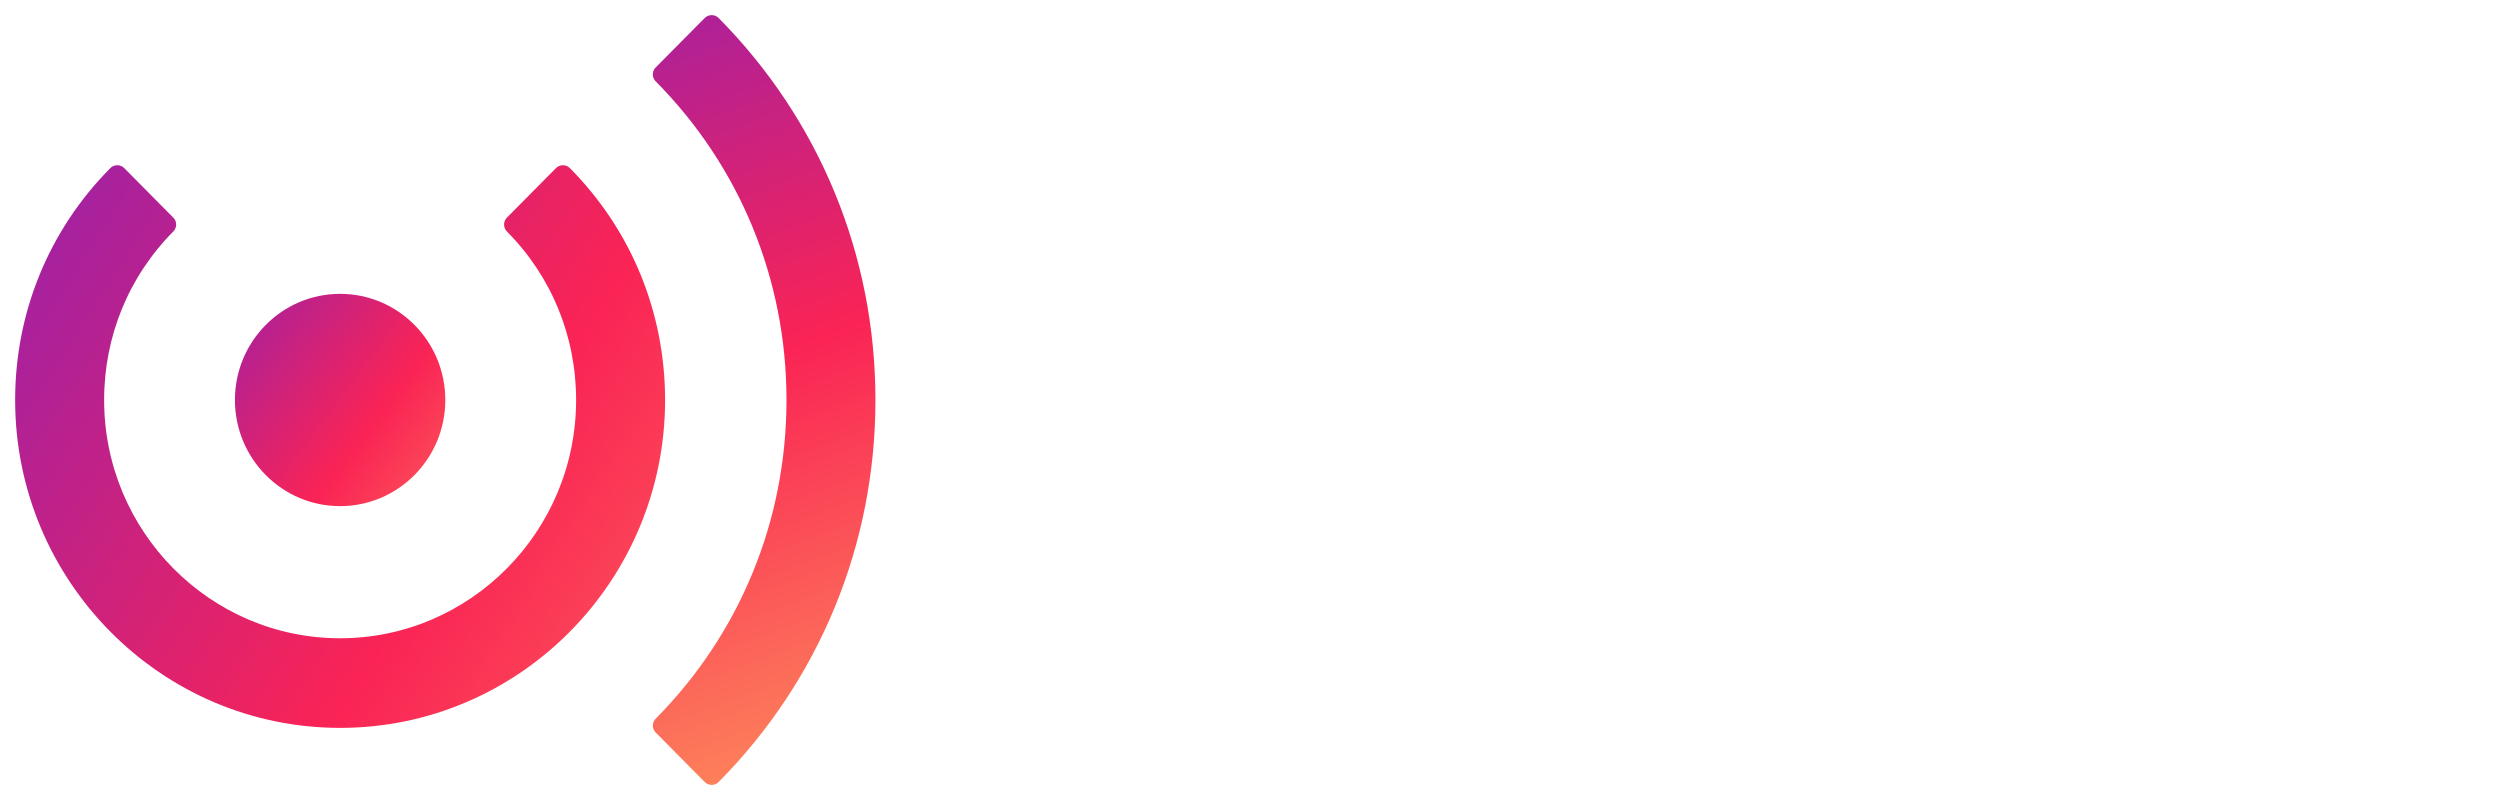<svg width="100px" height="32px" viewBox="0 0 100 32" version="1.1" xmlns="http://www.w3.org/2000/svg" xmlns:xlink="http://www.w3.org/1999/xlink">
    <title>BECF50EB-0C84-4237-8ACE-AF4E50E7B2CC</title>
    <defs>
        <linearGradient x1="-40.723%" y1="-46.253%" x2="207.56%" y2="141.357%" id="linearGradient-1">
            <stop stop-color="#6C1FD2" offset="0%"></stop>
            <stop stop-color="#FA2355" offset="48.089%"></stop>
            <stop stop-color="#FFCA5F" offset="100%"></stop>
        </linearGradient>
        <linearGradient x1="43.241%" y1="-46.253%" x2="61.739%" y2="141.357%" id="linearGradient-2">
            <stop stop-color="#6C1FD2" offset="0%"></stop>
            <stop stop-color="#FA2355" offset="48.089%"></stop>
            <stop stop-color="#FFCA5F" offset="100%"></stop>
        </linearGradient>
        <linearGradient x1="-42.37%" y1="-21.43%" x2="210.42%" y2="117.797%" id="linearGradient-3">
            <stop stop-color="#6C1FD2" offset="0%"></stop>
            <stop stop-color="#FA2355" offset="48.089%"></stop>
            <stop stop-color="#FFCA5F" offset="100%"></stop>
        </linearGradient>
    </defs>
    <g id="Reputation-page" stroke="none" stroke-width="1" fill="none" fill-rule="evenodd">
        <g id="reputation_page_mobile" transform="translate(-19, -14)" fill-rule="nonzero">
            <g id="alerti-brand" transform="translate(20, 15)">
                <path d="M12.605,19.245 C10.28,19.245 8.397,17.344 8.397,15 C8.397,12.655 10.28,10.754 12.605,10.754 C14.928,10.754 16.812,12.655 16.812,15 C16.812,17.344 14.928,19.245 12.605,19.245 Z" id="Fill-1" fill="url(#linearGradient-1)"></path>
                <path d="M25.509,28.024 C28.954,24.545 30.854,19.92 30.854,15 C30.854,10.08 28.954,5.455 25.507,1.976 L27.467,0 C31.436,4.007 33.623,9.334 33.623,15 C33.623,20.666 31.437,25.993 27.467,30 L25.509,28.024 Z" id="Fill-6-Copy" stroke="url(#linearGradient-2)" stroke-width="0.789" fill="url(#linearGradient-2)" stroke-linecap="round" stroke-linejoin="round"></path>
                <path d="M0,15 C0,11.602 1.311,8.407 3.691,6.004 L5.651,7.982 C3.794,9.856 2.771,12.348 2.771,15 C2.771,20.473 7.182,24.925 12.605,24.925 C18.027,24.925 22.439,20.473 22.439,15 C22.439,12.348 21.415,9.856 19.558,7.982 L21.517,6.004 C23.899,8.407 25.209,11.602 25.209,15 C25.209,22.015 19.555,27.721 12.605,27.721 C5.654,27.721 0,22.015 0,15 Z" id="Fill-3" stroke="url(#linearGradient-3)" stroke-width="0.789" fill="url(#linearGradient-3)" stroke-linejoin="round"></path>
            </g>
        </g>
    </g>
</svg>
